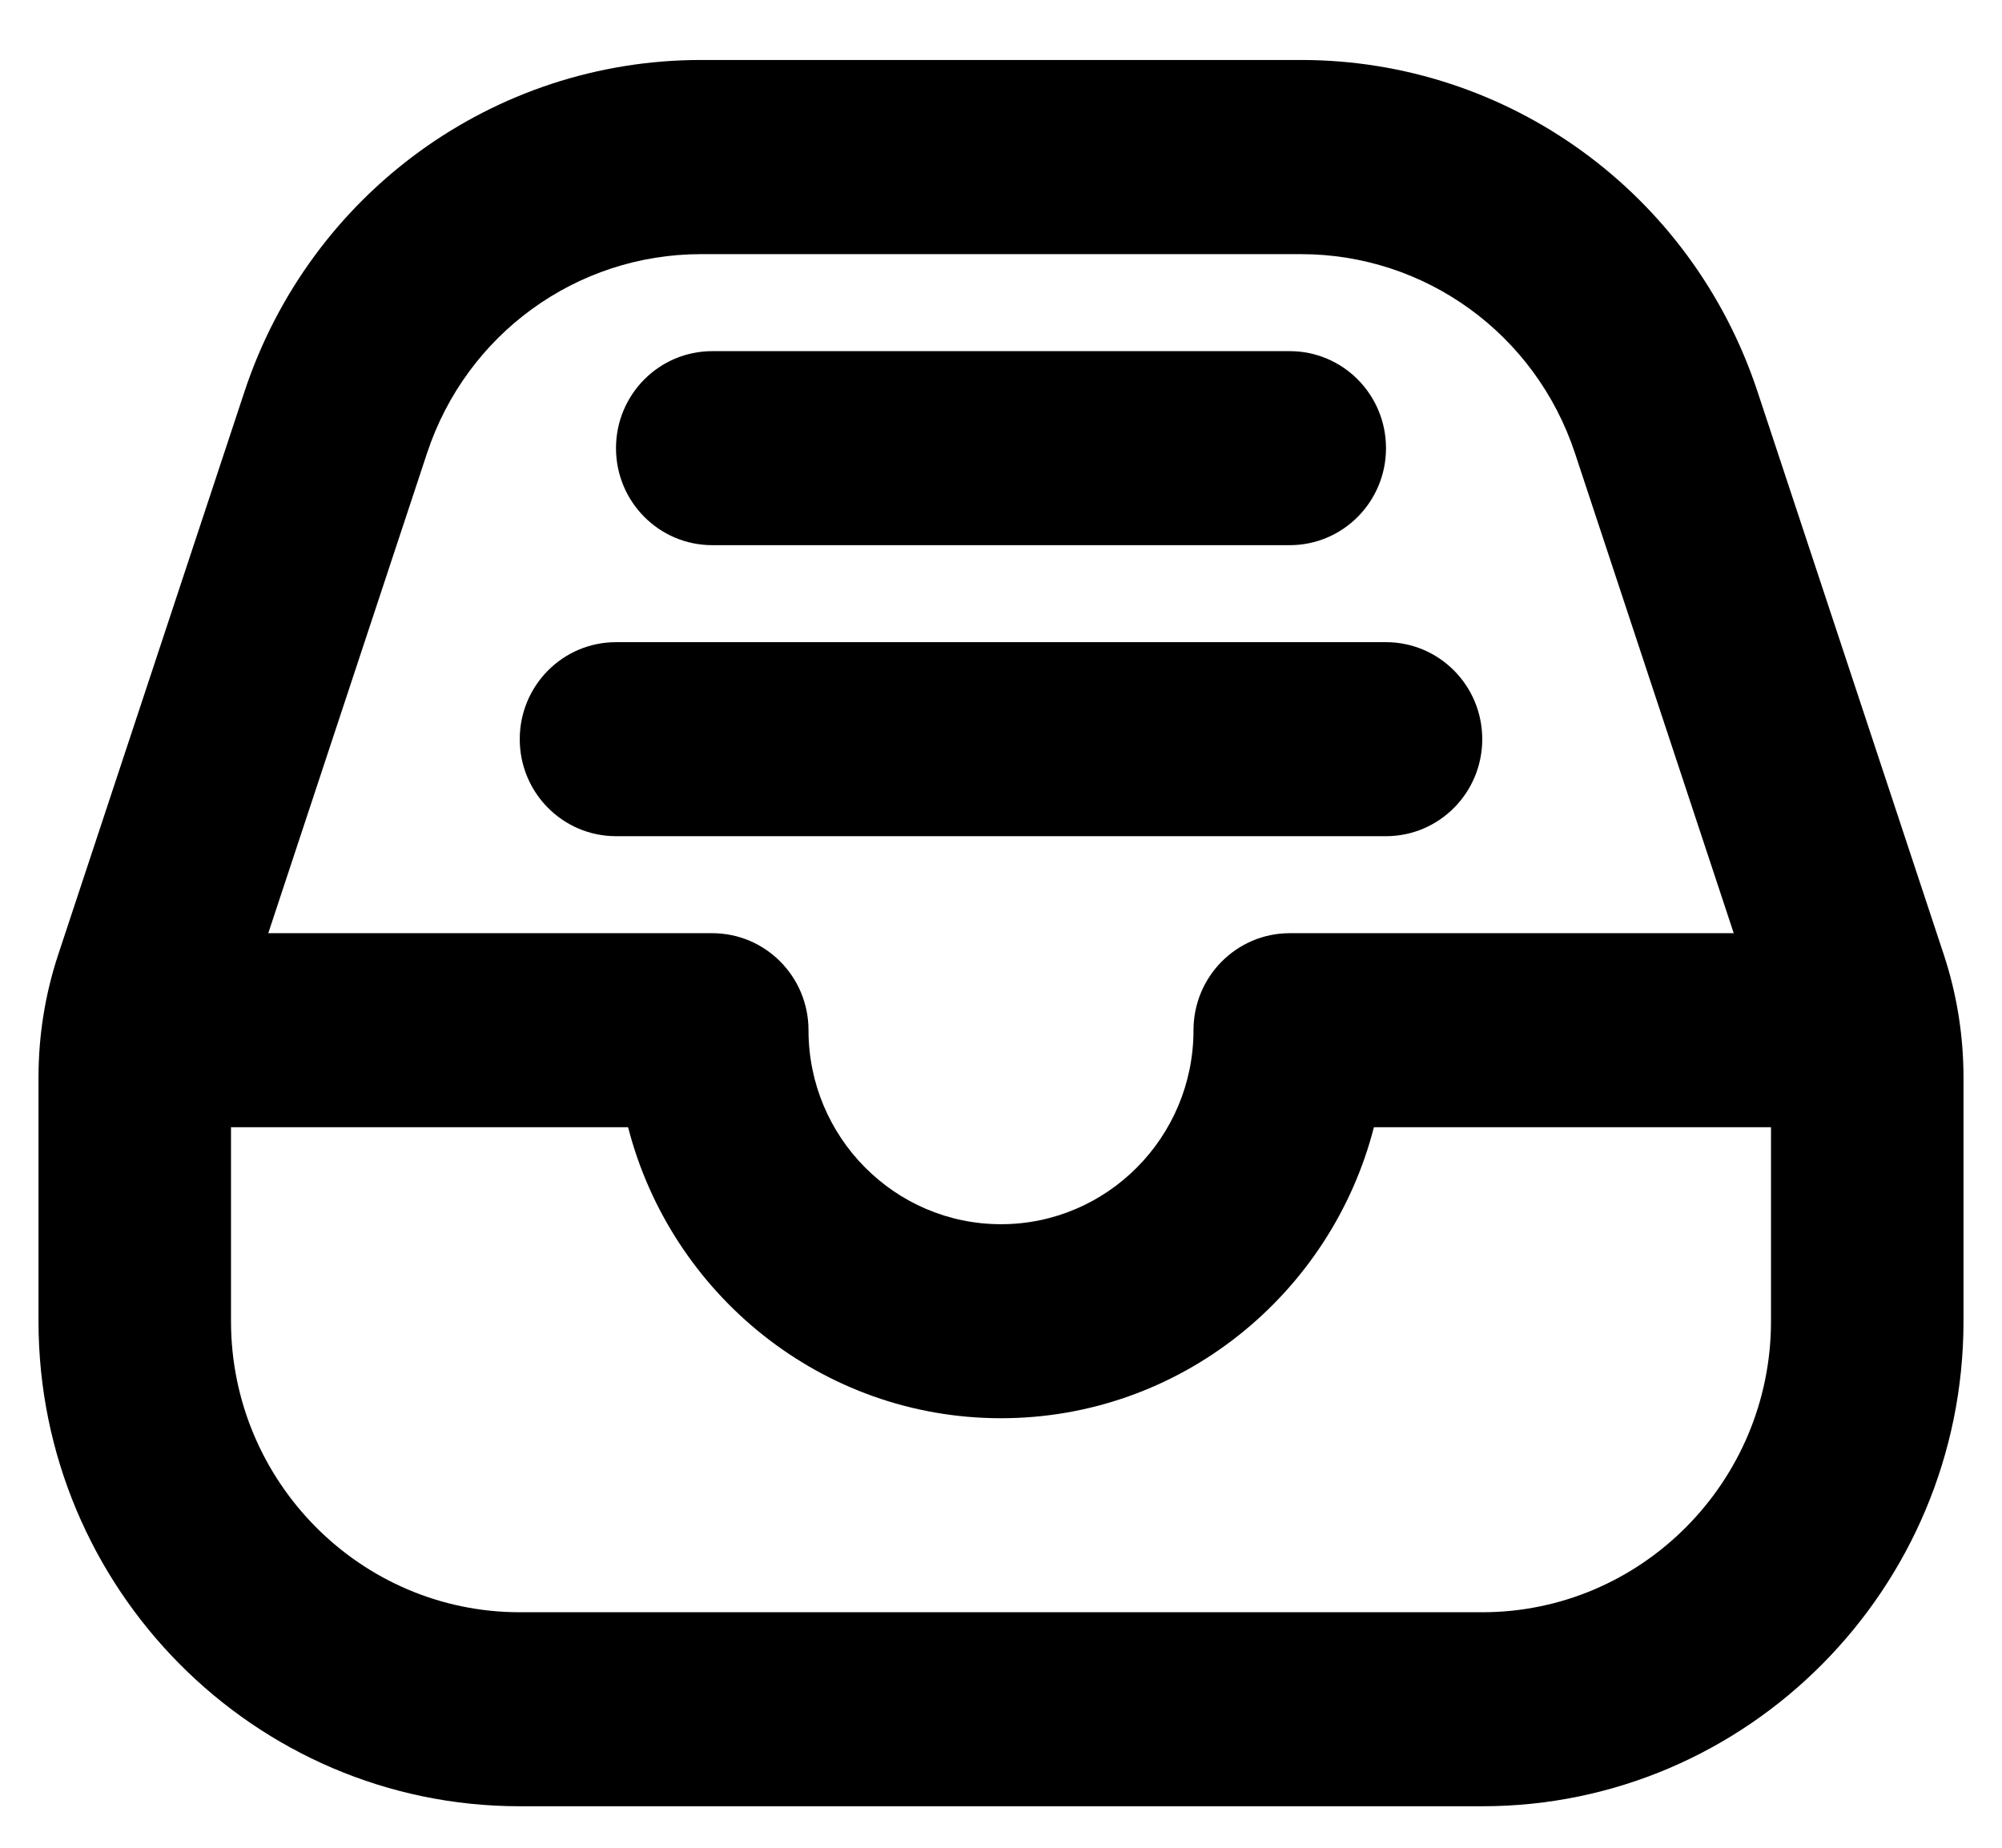 <svg width="26" height="24" viewBox="0 0 26 24" fill="none" xmlns="http://www.w3.org/2000/svg">
<path d="M6.75 9.601C6.75 8.904 7.31 8.341 8 8.341H18C18.69 8.341 19.25 8.904 19.25 9.601C19.25 10.298 18.69 10.861 18 10.861H8C7.31 10.861 6.75 10.298 6.75 9.601ZM9.25 7.081H16.75C17.44 7.081 18 6.518 18 5.821C18 5.124 17.44 4.561 16.75 4.561H9.25C8.56 4.561 8 5.124 8 5.821C8 6.518 8.56 7.081 9.25 7.081ZM25.5 13.995V17.161C25.5 20.635 22.696 23.461 19.25 23.461H6.75C3.304 23.461 0.5 20.635 0.5 17.161V13.995C0.5 13.45 0.586 12.914 0.756 12.399L3.175 5.087C4.028 2.511 6.41 0.779 9.104 0.779H16.896C19.59 0.779 21.974 2.511 22.825 5.087L25.244 12.399C25.414 12.914 25.5 13.452 25.5 13.995ZM3.484 12.121H9.25C9.94 12.121 10.5 12.684 10.5 13.381C10.5 14.771 11.621 15.901 13 15.901C14.379 15.901 15.5 14.771 15.5 13.381C15.5 12.684 16.06 12.121 16.75 12.121H22.516L20.454 5.886C19.942 4.339 18.512 3.301 16.896 3.301H9.104C7.487 3.301 6.057 4.339 5.546 5.886L3.484 12.121ZM23 17.161V14.641H17.843C17.286 16.813 15.326 18.421 13 18.421C10.674 18.421 8.715 16.813 8.157 14.641H3V17.161C3 19.245 4.683 20.941 6.75 20.941H19.25C21.317 20.941 23 19.245 23 17.161Z" fill="black"/>
</svg>
